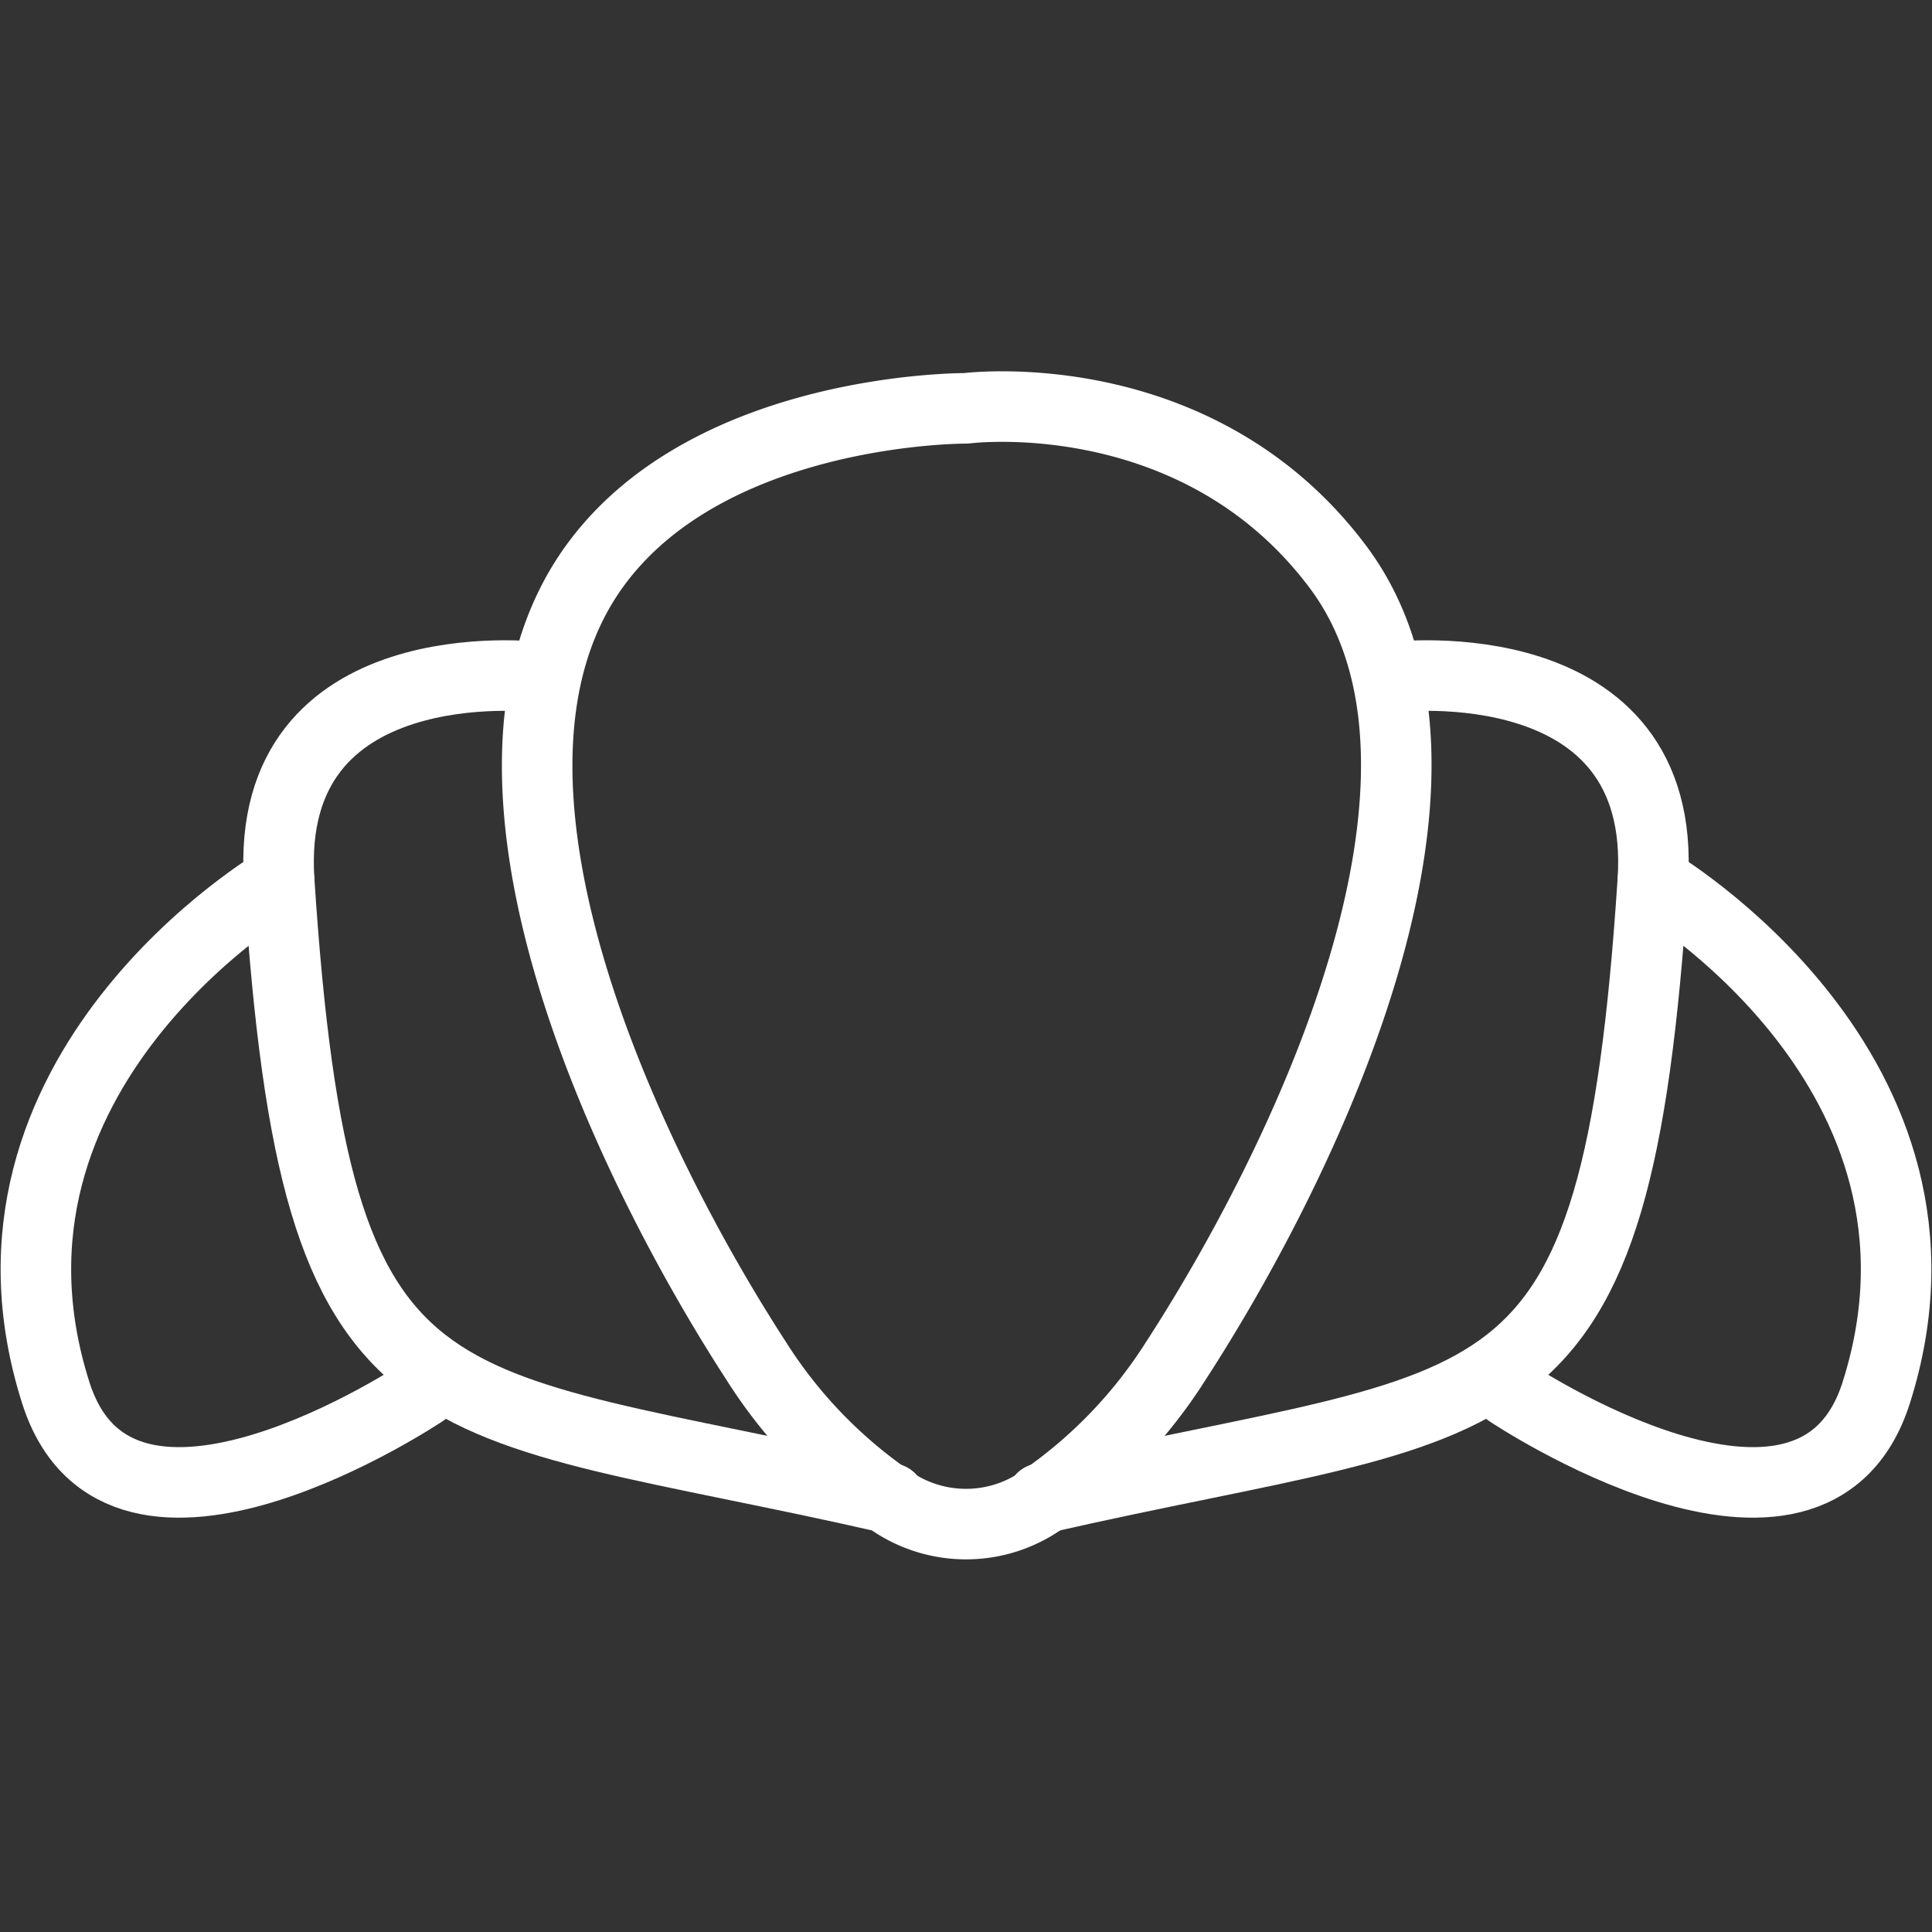 <!DOCTYPE svg PUBLIC "-//W3C//DTD SVG 1.1//EN" "http://www.w3.org/Graphics/SVG/1.1/DTD/svg11.dtd">
<!-- Uploaded to: SVG Repo, www.svgrepo.com, Transformed by: SVG Repo Mixer Tools -->
<svg width="800px" height="800px" viewBox="0 -10.51 54.779 54.779" xmlns="http://www.w3.org/2000/svg" fill="#000000">
<rect x="0" y="-10.51" width="54.779" height="54.779" fill="#333333" stroke="none"/>
<g id="SVGRepo_bgCarrier" stroke-width="0"/>
<g id="SVGRepo_tracerCarrier" stroke-linecap="round" stroke-linejoin="round"/>
<g id="SVGRepo_iconCarrier"> <g id="Group_5" data-name="Group 5" transform="translate(-63.727 -208.569)"> <path id="Path_14" data-name="Path 14" d="M91.116,209.637s6.525-.854,10.535,4.48c4.445,5.911-1.024,17.038-4.581,22.521a13.641,13.641,0,0,1-3.807,3.958,3.744,3.744,0,0,1-4.293,0,13.628,13.628,0,0,1-3.807-3.958c-3.557-5.483-8.931-16.5-4.581-22.521,3.27-4.53,10.534-4.48,10.534-4.48" fill="none" stroke="#ffffff" stroke-linecap="round" stroke-linejoin="round" stroke-width="2"/> <path id="Path_15" data-name="Path 15" d="M78.958,217.255s-7.754-.911-7.315,5.779c1.056,16.1,4.087,14.484,17.327,17.509" fill="none" stroke="#ffffff" stroke-linecap="round" stroke-linejoin="round" stroke-width="2"/> <path id="Path_16" data-name="Path 16" d="M71.643,223.034s-9.236,5.393-6.334,14.516c1.825,5.735,10.421-.032,10.421-.032" fill="none" stroke="#ffffff" stroke-linecap="round" stroke-linejoin="round" stroke-width="2"/> <path id="Path_17" data-name="Path 17" d="M103.275,217.255s7.754-.911,7.315,5.779c-1.056,16.1-4.088,14.484-17.327,17.509" fill="none" stroke="#ffffff" stroke-linecap="round" stroke-linejoin="round" stroke-width="2"/> <path id="Path_18" data-name="Path 18" d="M110.59,223.034s9.236,5.393,6.334,14.516c-1.825,5.735-10.422-.032-10.422-.032" fill="none" stroke="#ffffff" stroke-linecap="round" stroke-linejoin="round" stroke-width="2"/> </g> </g>
</svg>
